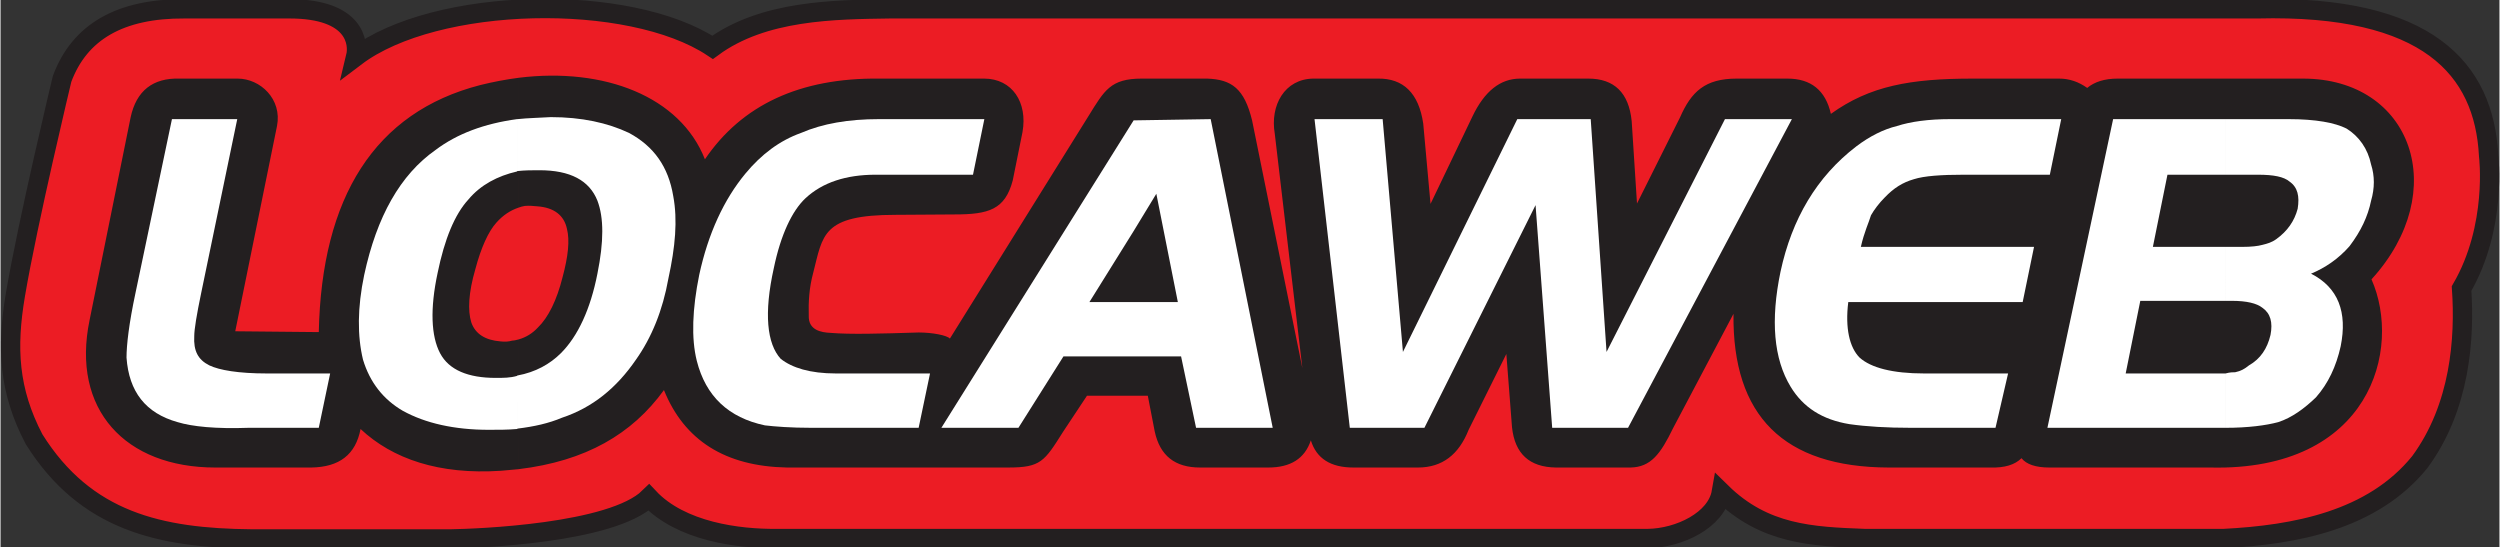 <?xml version="1.0" encoding="iso-8859-1"?>
<!-- Generator: Adobe Illustrator 19.1.0, SVG Export Plug-In . SVG Version: 6.00 Build 0)  -->
<svg version="1.1" id="Layer_1" xmlns="http://www.w3.org/2000/svg" width="274px" height="60px" xmlns:xlink="http://www.w3.org/1999/xlink" x="0px" y="0px"
	 viewBox="0 0 424.984 93.103" style="enable-background:new 0 0 424.984 93.103;" xml:space="preserve">
<rect x="0" y="0" width="424.984" height="93.103" fill="#333333" stroke="none"/>
<path style="fill:#EC1C24;stroke:#231F20;stroke-width:3.285;" d="M411.449,78.569c-8.044,9.968-21.27,12.394-33.335,13.015H317
	c-8.97-0.343-17.042-0.688-24.351-7.861c-0.829,4.756-7.174,7.791-12.486,7.861H132c-6.484,0.07-16.282-1.167-21.73-6.964
	c-6.275,6.138-29.316,6.964-33.663,7.033H42.669C27.15,91.514,14.46,88.687,5.697,74.688c-4.343-8.279-4.688-15.592-3.169-24.556
	c2.068-12.279,7.932-36.699,7.932-36.699c2.965-8.002,9.861-12,20.83-11.932h17.864c11.244,0,11.796,5.863,11.244,8.14
	C73.987-0.64,106.96-1.329,121.101,8.051c8.619-6.343,20.692-6.413,30.211-6.551h232.527c28.952-0.719,38.536,10.204,39.301,24.959
	c0,0,1.531,12.068-4.597,22.61C419.114,57.497,418.35,69.183,411.449,78.569z"/>
<g>
	<path style="fill-rule:evenodd;clip-rule:evenodd;fill:#231F20;" d="M88.128,57.719c1.24-0.348,2.347-1.038,3.244-2.003
		c1.789-1.723,3.241-4.69,4.204-8.553c0.967-3.585,1.242-6.277,0.76-8.206c-0.483-2.348-2.211-3.66-5.035-3.867
		c-0.756-0.068-1.382-0.138-2.139-0.068c-0.343,0.068-0.69,0.139-1.033,0.275V13.225c14.553-1.794,27.452,3.174,31.663,13.866
		c6.276-9.244,16.138-13.866,29.659-13.725h17.797c4.828,0,7.45,4.068,6.552,9.101l-1.657,8.211
		c-1.312,4.965-4.066,5.791-9.936,5.791l-9.997,0.068c-12.556,0-12.347,3.455-14.006,9.869c-0.691,2.551-0.824,4.964-0.754,7.309
		c-0.07,2.413,2.068,2.829,3.72,2.897c3.315,0.277,8.349,0.141,14.969-0.068c2.347,0,4.829,0.484,5.314,1.037l23.588-37.87
		c2.693-4.347,3.73-6.345,9.037-6.345h11.108c4.206,0.138,6.345,1.725,7.657,7.103l8.554,42.149l-4.693-39.874
		c-0.828-4.826,1.66-9.312,6.554-9.378h10.967c4.345-0.07,6.969,2.483,7.727,7.653l1.239,13.659l7.111-14.833
		c2.065-4.342,4.758-6.479,8.138-6.479h11.584c4.416,0,6.899,2.413,7.38,7.241l0.902,14.004l7.309-14.626
		c1.932-4.415,4.277-6.619,9.657-6.619h8.622c4,0,6.483,1.998,7.385,6c6.62-4.761,13.516-6,24.138-6h14.694
		c1.723,0,3.312,0.551,4.761,1.585c1.24-1.035,2.964-1.585,5.169-1.585h31.523c18.558,0,25.317,19.178,11.657,34.142
		c5.246,11.864-0.206,32.628-27.38,32.004h-27.384c-2.347,0-3.932-0.549-4.761-1.587c-1.108,1.108-2.831,1.659-5.314,1.587H321.07
		c-17.801-0.066-26.558-8.756-26.351-26.143L284.44,72.824c-2.143,4.415-3.793,6.622-7.242,6.688h-12.69
		c-4.488-0.066-6.967-2.342-7.455-6.828l-0.965-12.483l-6.415,12.896c-1.657,4.207-4.481,6.415-8.619,6.415h-10.971
		c-3.859,0-6.279-1.514-7.244-4.62c-1.033,3.106-3.448,4.62-7.242,4.62h-11.589c-4.274,0-6.826-1.998-7.721-6.138l-1.176-6.072
		h-10.345l-4.07,6.141c-3.173,5.037-3.793,6.068-9.314,6.068h-37.659c-10.488-0.204-17.453-4.62-20.901-13.173
		c-5.448,7.518-13.314,12.072-24.694,13.45V57.719z M87.024,57.927c0.414,0,0.758-0.139,1.104-0.207v22.07
		c-0.967,0.068-2.002,0.206-3.037,0.274c-10.483,0.695-18.415-1.998-23.866-7.105c-0.828,4.347-3.586,6.488-8.418,6.554H36.533
		c-15.316,0-24.56-9.861-21.385-25.107l6.967-34.42c0.967-4.549,3.793-6.76,8.349-6.619h9.861c3.862,0,7.589,3.514,6.69,8.066
		l-7.101,34.905l14.208,0.141c0.481-22.974,9.519-37.386,27.455-42.011c2.204-0.551,4.413-0.963,6.552-1.242v22.072
		c-1.451,0.486-2.69,1.312-3.796,2.556c-1.376,1.518-2.62,4.275-3.589,7.932c-1.169,3.998-1.307,7.037-0.688,9.033
		c0.688,2.004,2.418,3.037,4.967,3.242C85.714,58.132,86.331,58.132,87.024,57.927z"/>
	<path style="fill-rule:evenodd;clip-rule:evenodd;fill:#FFFFFF;" d="M29.15,20.261h11.105l-6.138,29.593
		c-0.758,3.655-1.174,6.141-1.174,7.31c-0.139,2.486,0.624,4.002,2.556,4.97c1.725,0.824,4.965,1.38,9.793,1.38h10.763l-1.934,9.242
		H42.189c-5.587,0.202-9.589-0.209-12.072-0.963c-5.45-1.523-8.279-5.178-8.693-10.972c0-2.139,0.414-5.79,1.519-10.967
		L29.15,20.261z"/>
	<path style="fill-rule:evenodd;clip-rule:evenodd;fill:#FFFFFF;" d="M158.074,63.514l-1.935,9.242h-18.276
		c-3.45,0-6.141-0.209-7.866-0.413c-6.207-1.31-10.068-4.969-11.586-10.969c-0.967-3.861-0.761-8.829,0.411-14.626
		c1.519-7.035,4.207-12.828,7.866-17.242c2.688-3.244,5.793-5.591,9.446-6.899c3.658-1.587,8.073-2.347,13.246-2.347h17.932
		l-1.93,9.453H148.83c-5.033,0-9.037,1.309-11.934,4c-2.281,2.136-4.209,6.209-5.383,11.863c-1.72,7.727-1.171,12.901,1.174,15.455
		c1.929,1.516,4.969,2.483,9.382,2.483H158.074z"/>
	<polygon style="fill-rule:evenodd;clip-rule:evenodd;fill:#FFFFFF;" points="235.051,20.261 238.501,59.855 257.949,20.261 
		270.437,20.261 273.128,59.855 293.266,20.261 304.65,20.261 276.785,72.756 263.884,72.756 261.057,34.884 242.154,72.756 
		229.465,72.756 223.465,20.261 	"/>
	<path style="fill-rule:evenodd;clip-rule:evenodd;fill:#FFFFFF;" d="M350.454,20.261l-1.935,9.453h-14.622
		c-3.862,0-6.756,0.207-8.483,0.758c-1.929,0.551-3.448,1.517-4.964,3.103c-0.97,0.967-1.795,2.07-2.348,3.035
		c-0.343,1.174-1.171,2.896-1.723,5.378h29.452l-1.93,9.383h-29.661c-0.552,4.416,0.206,7.725,1.93,9.45
		c1.932,1.726,5.589,2.693,10.971,2.693h14.279l-2.141,9.242h-14.415c-4.07,0-7.521-0.209-10.418-0.622
		c-4.62-0.758-7.859-2.828-10-6.348c-2.896-4.755-3.448-11.31-1.728-19.588c1.934-8.965,6.141-16.14,12.903-21.314
		c2.279-1.723,4.62-2.895,6.897-3.451c2.347-0.756,5.38-1.172,9.033-1.172H350.454z"/>
	<path style="fill-rule:evenodd;clip-rule:evenodd;fill:#FFFFFF;" d="M192.7,51.371h7.521l-3.659-18.418l-3.862,6.349V20.47
		l13.106-0.209l10.549,52.496H203.32l-2.549-12.143H192.7V51.371z M192.7,51.371L192.7,51.371v9.242l0,0h-11.934l-7.657,12.143
		h-13.105L192.7,20.47l0,0v18.831l0,0l-7.519,12.07H192.7z"/>
	<path style="fill-rule:evenodd;clip-rule:evenodd;fill:#FFFFFF;" d="M378.39,41.987h2.828c1.589,0,2.692-0.134,3.448-0.343
		c0.826-0.202,1.585-0.411,2.348-0.964c1.929-1.38,3.103-3.103,3.653-5.174c0.347-2.141,0-3.657-1.378-4.624
		c-0.97-0.824-2.692-1.169-5.38-1.169h-5.519v-9.453h10.758c4.622,0,7.868,0.62,9.8,1.589c2.138,1.312,3.657,3.448,4.207,6.138
		c0.62,1.934,0.62,4.002,0,6.138c-0.551,2.692-1.732,5.176-3.657,7.728c-1.932,2.209-4.211,3.723-6.559,4.69
		c4.627,2.348,6.211,6.552,5.042,12.347c-0.765,3.448-2.138,6.348-4.211,8.692c-1.93,1.861-4.07,3.451-6.415,4.211
		c-2.07,0.551-5.1,0.963-8.965,0.963v-9.242c0.756-0.211,1.31-0.211,1.66-0.211c0.958-0.206,1.58-0.551,2.34-1.169
		c1.935-1.103,3.101-2.831,3.658-5.176c0.411-2.139,0-3.655-1.383-4.62c-0.963-0.76-2.688-1.174-5.174-1.174h-1.101V41.987z
		 M378.318,41.987h0.071v9.176h-0.071h-14.415l-2.484,12.35h15.178h1.721c0.071,0,0.071,0,0.071,0v9.242c0,0,0,0-0.071,0h-1.106
		h-29.105l11.176-52.496h19.035h0.071v9.453h-0.071h-9.796l-2.478,12.274H378.318z"/>
	<path style="fill-rule:evenodd;clip-rule:evenodd;fill:#FFFFFF;" d="M87.921,63.857c3.035-0.554,5.519-1.934,7.378-3.795
		c2.902-2.899,5.035-7.518,6.209-13.519c1.104-5.448,1.104-9.521,0-12.418c-1.376-3.446-4.62-5.173-9.859-5.173
		c-1.315,0-2.42,0-3.728,0.138v-8.829c1.862-0.206,3.587-0.206,5.657-0.343c5.241,0,9.653,0.963,13.312,2.69
		c4.206,2.277,6.688,5.725,7.518,10.758c0.76,4.073,0.345,8.622-0.829,14.004c-0.96,5.382-2.826,10.002-5.514,13.796
		c-3.314,4.828-7.383,8.141-12.558,9.868c-2.277,0.963-4.758,1.514-7.586,1.857V63.857z M87.853,63.925c0-0.068,0-0.068,0.068-0.068
		v9.033c-0.068,0.068-0.068,0.068-0.068,0.068c-1.589,0.139-3.106,0.139-4.828,0.139c-5.796,0-10.765-1.101-14.626-3.239
		c-3.312-1.934-5.591-4.831-6.758-8.693c-0.967-4.002-0.967-8.828,0.206-14.417c2.139-9.932,6.138-17.035,12.14-21.248
		c3.657-2.756,8.279-4.481,13.866-5.241c0,0,0,0,0.068,0v8.829c-0.068,0-0.068,0-0.068,0.07c-3.312,0.761-6.207,2.279-8.279,4.761
		c-2.345,2.549-4.066,6.76-5.241,12.486c-1.314,6.138-1.108,10.756,0.411,13.655c1.521,2.896,4.829,4.207,9.45,4.207
		C85.508,64.27,86.677,64.27,87.853,63.925z"/>
</g>
</svg>
